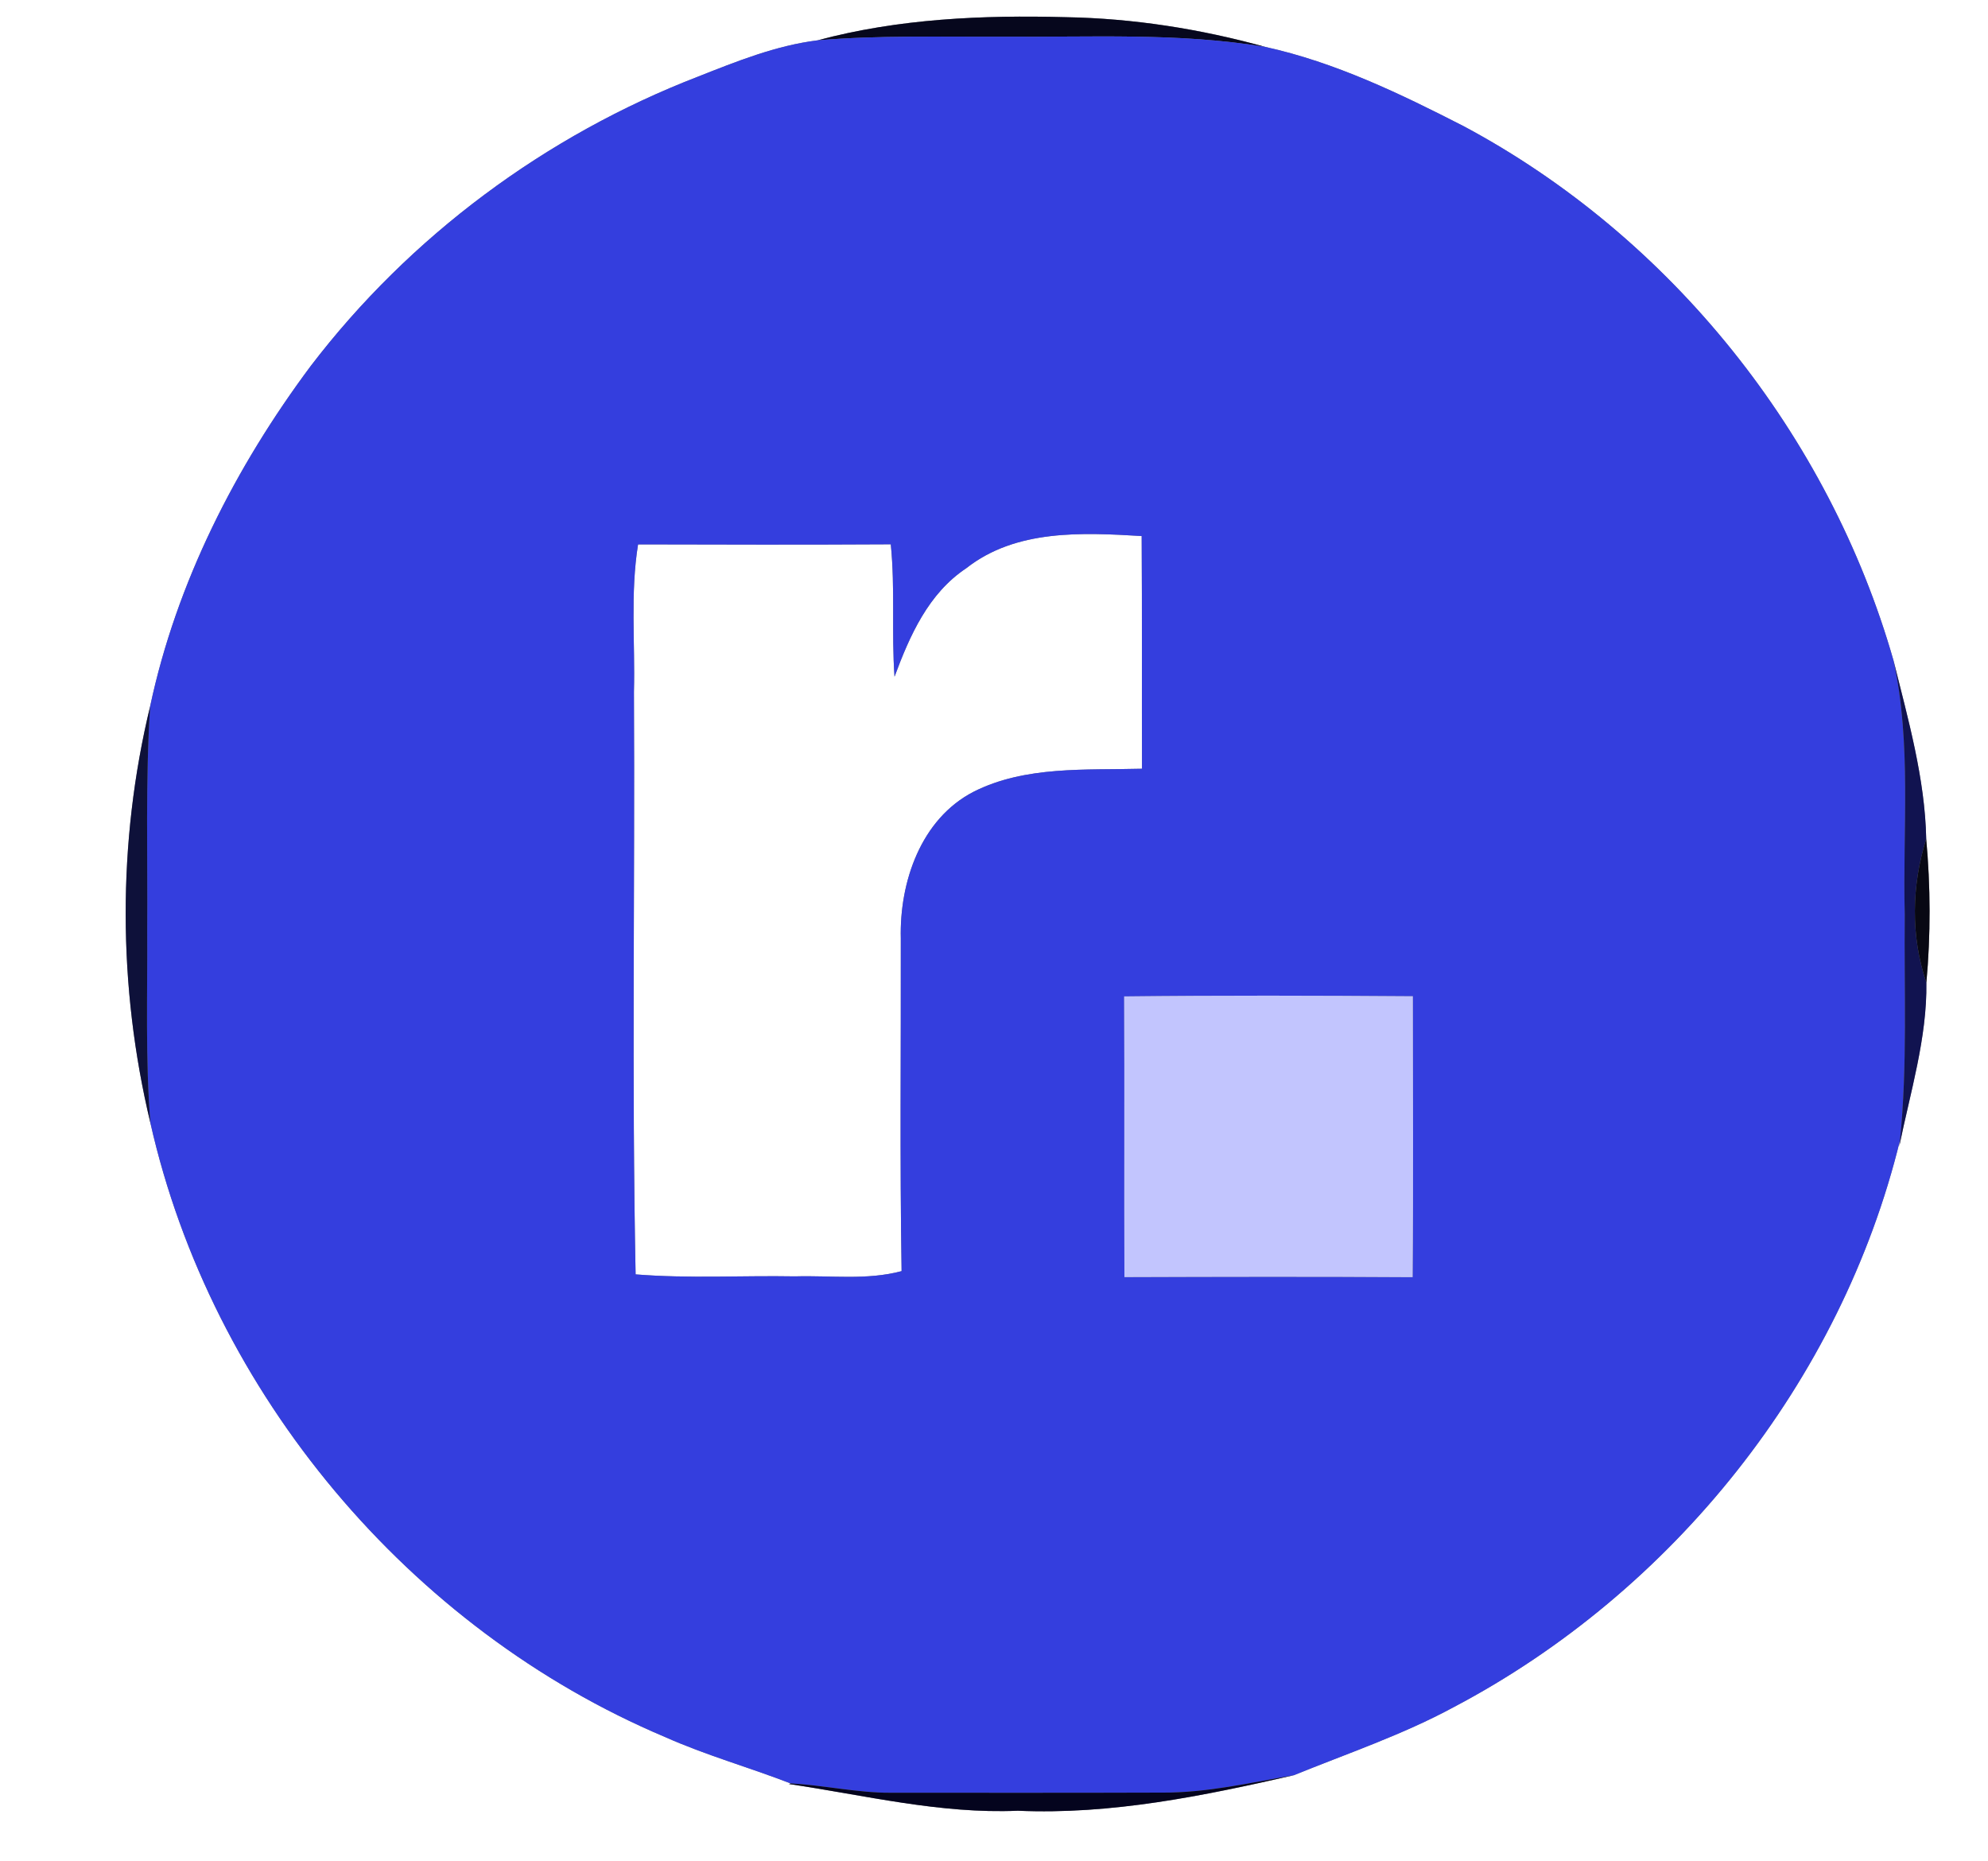 <?xml version="1.0" encoding="UTF-8" ?>
<!DOCTYPE svg PUBLIC "-//W3C//DTD SVG 1.1//EN" "http://www.w3.org/Graphics/SVG/1.1/DTD/svg11.dtd">
<svg width="250pt" height="234pt" viewBox="0 0 250 234" version="1.1" xmlns="http://www.w3.org/2000/svg">
<rect x="0" y="0" width="250" height="234" fill="#808080" stroke="none"/>
<g id="#ffffffff">
<path fill="#ffffff" opacity="1.00" d=" M 0.00 0.00 L 250.00 0.00 L 250.00 234.00 L 0.00 234.00 L 0.00 0.00 M 102.82 5.07 C 97.59 5.72 92.65 7.71 87.79 9.63 C 68.62 17.03 51.54 29.70 39.06 46.04 C 29.60 58.73 22.19 73.26 18.88 88.81 C 14.74 105.94 14.81 124.05 18.91 141.19 C 26.60 175.22 51.49 204.84 83.63 218.41 C 88.76 220.70 94.19 222.22 99.43 224.25 L 99.21 224.32 C 108.76 225.73 118.25 228.10 127.99 227.68 C 139.74 228.20 151.34 225.81 162.72 223.21 C 169.46 220.47 176.39 218.13 182.82 214.65 C 210.35 200.15 231.54 173.68 238.93 143.39 L 238.84 144.15 C 240.22 137.36 242.35 130.52 242.25 123.56 C 242.80 117.56 242.78 111.48 242.23 105.48 C 242.08 97.89 239.95 90.41 238.12 83.06 C 230.01 54.67 210.14 29.80 184.07 15.87 C 176.11 11.79 167.90 7.83 159.12 5.90 C 150.96 3.64 142.52 2.31 134.05 2.16 C 123.58 1.88 112.98 2.34 102.82 5.07 Z" />
<path fill="#ffffff" opacity="1.00" d=" M 121.51 71.45 C 127.76 66.53 136.09 66.96 143.57 67.40 C 143.63 77.15 143.58 86.90 143.61 96.66 C 136.53 96.85 128.92 96.27 122.42 99.56 C 115.79 102.99 113.10 110.94 113.28 118.01 C 113.31 131.95 113.15 145.89 113.38 159.83 C 109.01 161.00 104.46 160.36 100.00 160.49 C 93.31 160.37 86.60 160.78 79.93 160.24 C 79.44 135.83 79.85 111.41 79.72 87.00 C 79.88 80.82 79.25 74.59 80.24 68.45 C 90.83 68.48 101.42 68.50 112.02 68.44 C 112.58 73.98 112.10 79.55 112.49 85.09 C 114.40 79.93 116.75 74.61 121.51 71.45 Z" />
</g>
<g id="#06071dff">
<path fill="#06071d" opacity="1.00" d=" M 102.82 5.07 C 112.98 2.34 123.58 1.88 134.05 2.16 C 142.52 2.31 150.96 3.64 159.12 5.90 C 148.17 4.07 137.05 4.71 126.00 4.61 C 118.27 4.65 110.53 4.42 102.82 5.07 Z" />
</g>
<g id="#343edeff">
<path fill="#343ede" opacity="1.00" d=" M 87.79 9.63 C 92.65 7.71 97.59 5.72 102.82 5.07 C 110.53 4.42 118.27 4.65 126.00 4.61 C 137.05 4.71 148.17 4.07 159.12 5.90 C 167.90 7.83 176.11 11.79 184.07 15.87 C 210.14 29.80 230.01 54.67 238.12 83.06 C 240.41 93.55 239.25 104.36 239.53 115.00 C 239.43 124.46 239.89 133.96 238.93 143.39 C 231.54 173.68 210.35 200.15 182.82 214.65 C 176.39 218.13 169.46 220.47 162.72 223.21 C 157.19 224.17 151.67 225.45 146.02 225.40 C 134.68 225.44 123.33 225.42 111.98 225.42 C 107.76 225.43 103.63 224.47 99.43 224.25 C 94.19 222.22 88.76 220.70 83.63 218.41 C 51.49 204.84 26.60 175.22 18.91 141.19 C 18.27 133.14 18.56 125.06 18.51 117.00 C 18.58 107.60 18.28 98.19 18.88 88.81 C 22.19 73.26 29.60 58.73 39.06 46.04 C 51.54 29.70 68.62 17.03 87.79 9.63 M 121.51 71.45 C 116.75 74.61 114.40 79.93 112.49 85.09 C 112.10 79.55 112.58 73.98 112.02 68.44 C 101.42 68.50 90.83 68.48 80.24 68.45 C 79.25 74.59 79.88 80.82 79.72 87.00 C 79.85 111.41 79.44 135.83 79.93 160.24 C 86.60 160.78 93.31 160.37 100.00 160.49 C 104.46 160.36 109.01 161.00 113.38 159.83 C 113.15 145.89 113.31 131.95 113.28 118.01 C 113.10 110.94 115.79 102.99 122.42 99.56 C 128.92 96.27 136.53 96.85 143.61 96.66 C 143.58 86.90 143.63 77.15 143.57 67.40 C 136.09 66.96 127.76 66.53 121.51 71.45 M 141.37 125.29 C 141.42 137.05 141.36 148.82 141.40 160.58 C 153.48 160.54 165.56 160.51 177.64 160.59 C 177.75 148.82 177.68 137.05 177.67 125.27 C 165.57 125.18 153.47 125.15 141.37 125.29 Z" />
</g>
<g id="#111350ff">
<path fill="#111350" opacity="1.00" d=" M 238.12 83.06 C 239.95 90.41 242.08 97.89 242.23 105.48 C 240.39 111.36 240.26 117.70 242.25 123.56 C 242.35 130.52 240.22 137.36 238.84 144.15 L 238.93 143.39 C 239.89 133.96 239.43 124.46 239.53 115.00 C 239.25 104.36 240.41 93.55 238.12 83.06 Z" />
</g>
<g id="#0e113aff">
<path fill="#0e113a" opacity="1.00" d=" M 18.91 141.19 C 14.81 124.05 14.74 105.94 18.88 88.81 C 18.28 98.19 18.58 107.60 18.51 117.00 C 18.56 125.06 18.27 133.14 18.91 141.19 Z" />
</g>
<g id="#080813ff">
<path fill="#080813" opacity="1.00" d=" M 242.25 123.56 C 240.26 117.70 240.39 111.36 242.23 105.48 C 242.78 111.48 242.80 117.56 242.25 123.56 Z" />
</g>
<g id="#c2c5feff">
<path fill="#c2c5fe" opacity="1.00" d=" M 141.37 125.29 C 153.47 125.15 165.57 125.18 177.67 125.27 C 177.68 137.05 177.75 148.82 177.64 160.59 C 165.56 160.51 153.48 160.54 141.40 160.58 C 141.36 148.82 141.42 137.05 141.37 125.29 Z" />
</g>
<g id="#04041eff">
<path fill="#04041e" opacity="1.00" d=" M 146.02 225.40 C 151.67 225.45 157.19 224.17 162.72 223.21 C 151.34 225.81 139.74 228.20 127.99 227.68 C 118.25 228.10 108.76 225.73 99.21 224.32 L 99.43 224.25 C 103.63 224.47 107.76 225.43 111.98 225.42 C 123.33 225.42 134.68 225.44 146.02 225.40 Z" />
</g>
</svg>
